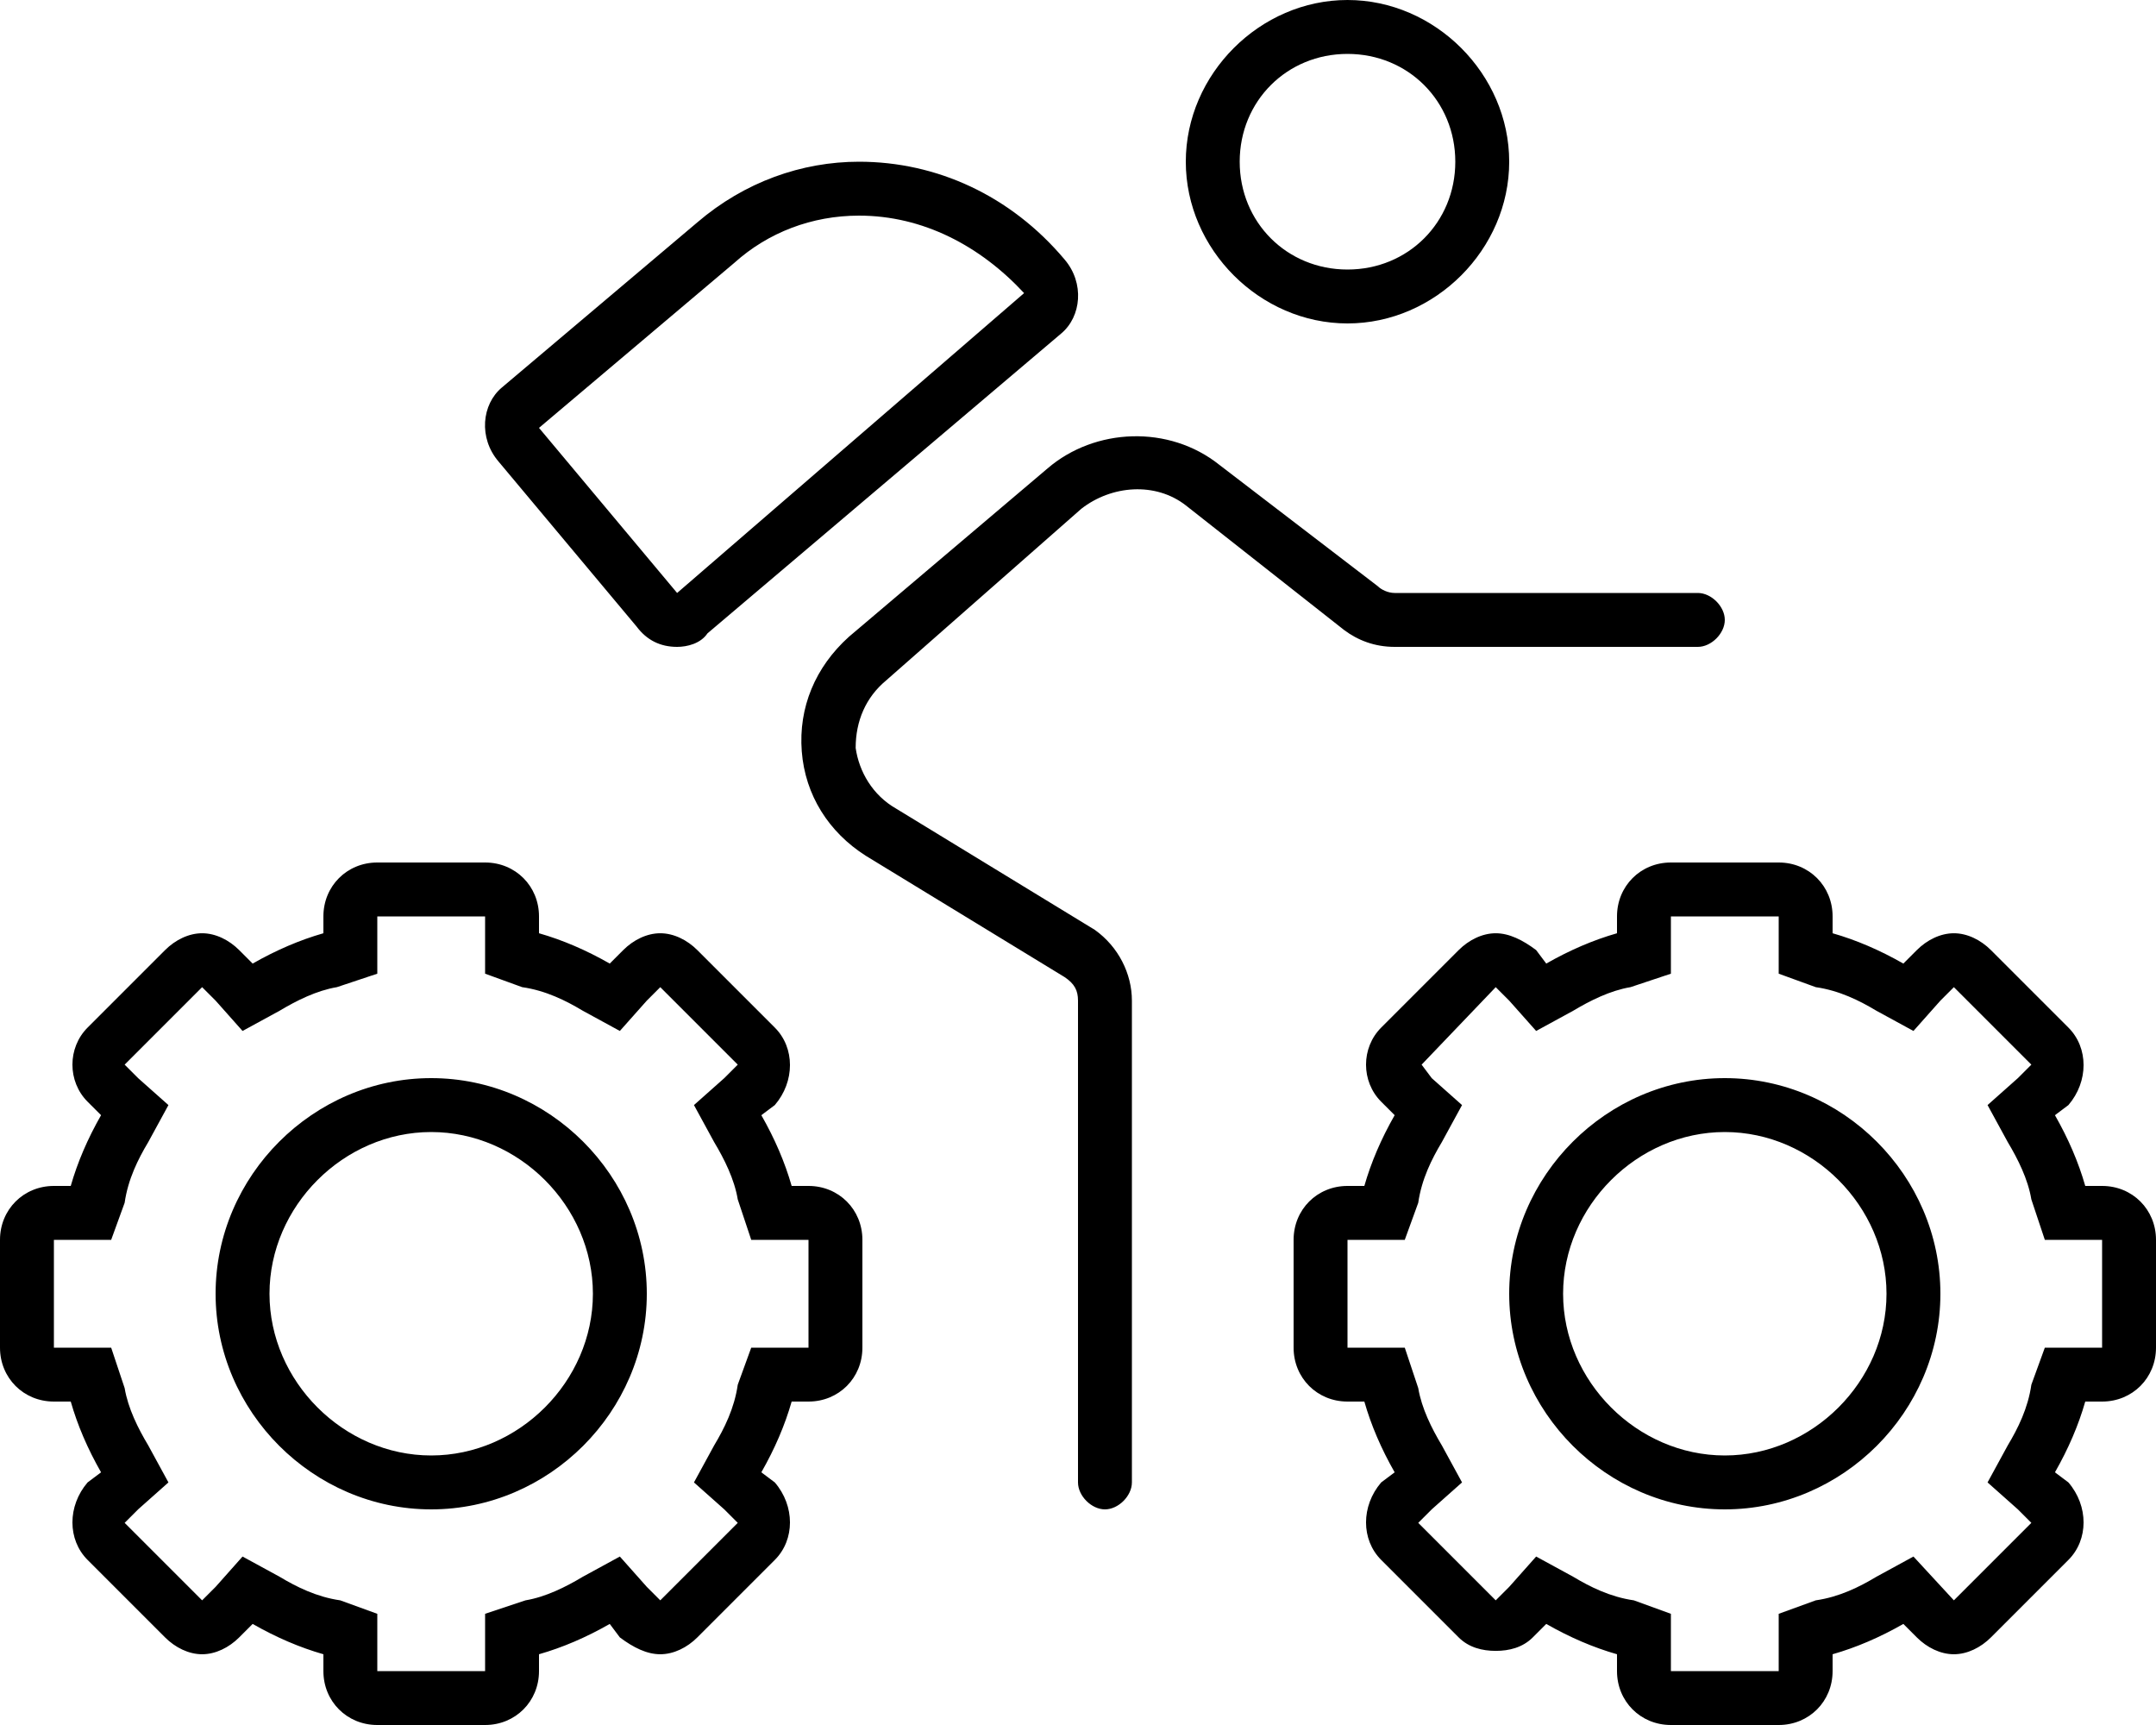 <svg xmlns="http://www.w3.org/2000/svg" viewBox="0 0 640 512"><!-- Font Awesome Pro 6.0.0-alpha1 by @fontawesome - https://fontawesome.com License - https://fontawesome.com/license (Commercial License) --><path d="M414 192H504C508 192 512 188 512 184S508 176 504 176H414C412 176 410 175 409 174L362 138C347 126 325 127 311 139L252 189C242 198 237 210 238 223C239 236 246 247 257 254L316 290C319 292 320 294 320 297V440C320 444 324 448 328 448S336 444 336 440V297C336 289 332 281 325 276L266 240C259 236 255 229 254 222C254 214 257 207 263 202L321 151C330 144 343 143 352 150L399 187C403 190 408 192 414 192ZM400 96C426 96 448 74 448 48S426 0 400 0S352 22 352 48S374 96 400 96ZM400 16C418 16 432 30 432 48S418 80 400 80S368 66 368 48S382 16 400 16ZM189 186C192 190 196 192 201 192C204 192 208 191 210 188L315 99C321 94 322 84 316 77C300 58 278 48 255 48C238 48 221 54 207 66L149 115C143 120 142 130 148 137L189 186ZM218 78C228 69 241 64 255 64C274 64 291 73 304 87L201 176L160 127L218 78ZM240 352H235C233 345 230 338 226 331L230 328C236 321 236 311 230 305L207 282C204 279 200 277 196 277S188 279 185 282L181 286C174 282 167 279 160 277V272C160 263 153 256 144 256H112C103 256 96 263 96 272V277C89 279 82 282 75 286L71 282C68 279 64 277 60 277S52 279 49 282L26 305C20 311 20 321 26 327L30 331C26 338 23 345 21 352H16C7 352 0 359 0 368V400C0 409 7 416 16 416H21C23 423 26 430 30 437L26 440C20 447 20 457 26 463L49 486C52 489 56 491 60 491S68 489 71 486L75 482C82 486 89 489 96 491V496C96 505 103 512 112 512H144C153 512 160 505 160 496V491C167 489 174 486 181 482L184 486C188 489 192 491 196 491S204 489 207 486L230 463C236 457 236 447 230 440L226 437C230 430 233 423 235 416H240C249 416 256 409 256 400V368C256 359 249 352 240 352ZM240 400H223L219 411C218 418 215 424 212 429L206 440L215 448L219 452L196 475L192 471L184 462L173 468C168 471 162 474 156 475L144 479V496H112V479L101 475C94 474 88 471 83 468L72 462L64 471L60 475L37 452L41 448L50 440L44 429C41 424 38 418 37 412L33 400H16V368H33L37 357C38 350 41 344 44 339L50 328L41 320L37 316L60 293L64 297L72 306L83 300C88 297 94 294 100 293L112 289V272H144V289L155 293C162 294 168 297 173 300L184 306L192 297L196 293L219 316L215 320L206 328L212 339C215 344 218 350 219 356L223 368H240V400ZM624 352H619C617 345 614 338 610 331L614 328C620 321 620 311 614 305L591 282C588 279 584 277 580 277S572 279 569 282L565 286C558 282 551 279 544 277V272C544 263 537 256 528 256H496C487 256 480 263 480 272V277C473 279 466 282 459 286L456 282C452 279 448 277 444 277S436 279 433 282L410 305C404 311 404 321 410 327L414 331C410 338 407 345 405 352H400C391 352 384 359 384 368V400C384 409 391 416 400 416H405C407 423 410 430 414 437L410 440C404 447 404 457 410 463L433 486C436 489 440 490 444 490S452 489 455 486L459 482C466 486 473 489 480 491V496C480 505 487 512 496 512H528C537 512 544 505 544 496V491C551 489 558 486 565 482L569 486C572 489 576 491 580 491S588 489 591 486L614 463C620 457 620 447 614 440L610 437C614 430 617 423 619 416H624C633 416 640 409 640 400V368C640 359 633 352 624 352ZM624 400H607L603 411C602 418 599 424 596 429L590 440L599 448L603 452L580 475L568 462L557 468C552 471 546 474 539 475L528 479V496H496V479L485 475C478 474 472 471 467 468L456 462L448 471L444 475L421 452L425 448L434 440L428 429C425 424 422 418 421 412L417 400H400V368H417L421 357C422 350 425 344 428 339L434 328L425 320L422 316L444 293L448 297L456 306L467 300C472 297 478 294 484 293L496 289V272H528V289L539 293C546 294 552 297 557 300L568 306L576 297L580 293L603 316L599 320L590 328L596 339C599 344 602 350 603 356L607 368H624V400ZM128 320C93 320 64 349 64 384S93 448 128 448S192 419 192 384S163 320 128 320ZM128 432C102 432 80 410 80 384S102 336 128 336S176 358 176 384S154 432 128 432ZM512 320C477 320 448 349 448 384S477 448 512 448S576 419 576 384S547 320 512 320ZM512 432C486 432 464 410 464 384S486 336 512 336S560 358 560 384S538 432 512 432Z"/></svg>